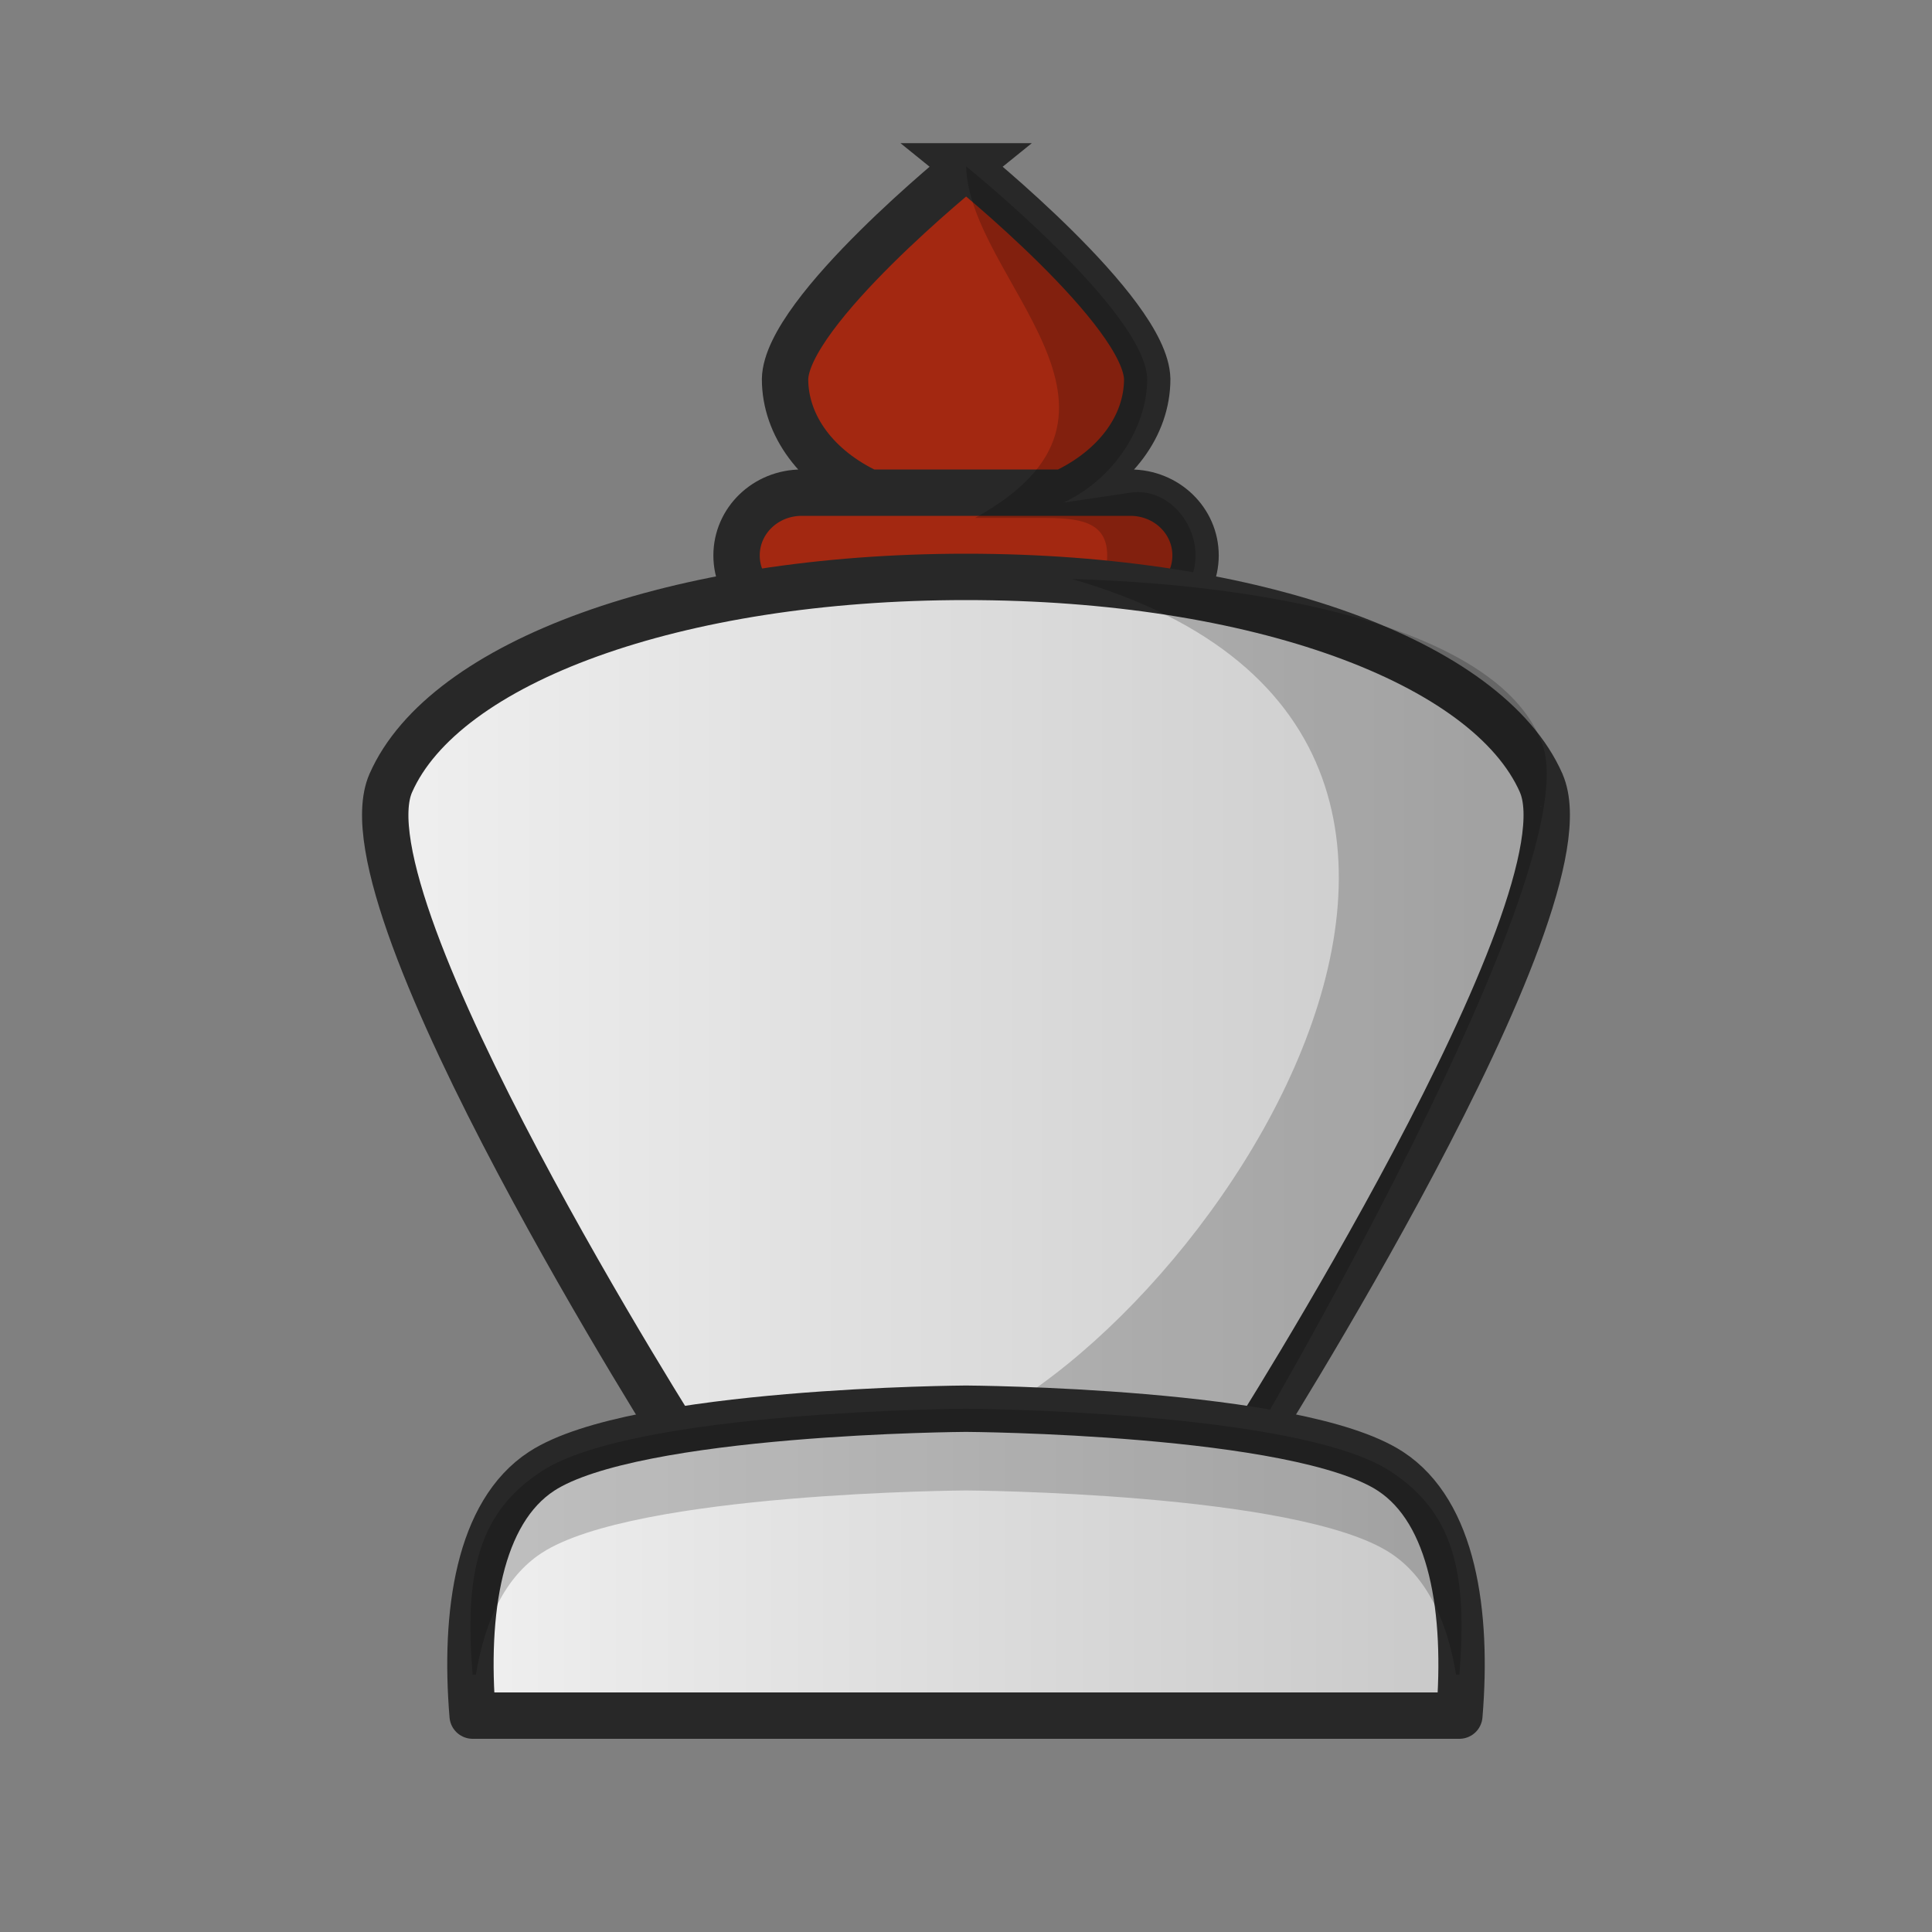 <svg width="50mm" height="50mm" clip-rule="evenodd" fill-rule="evenodd" image-rendering="optimizeQuality" shape-rendering="geometricPrecision" text-rendering="geometricPrecision" version="1.1" viewBox="0 0 50 50" xmlns="http://www.w3.org/2000/svg" xmlns:xlink="http://www.w3.org/1999/xlink">
 <rect x="0" y="0" width="50" height="50" fill="#808080" stroke="none"/>
 <defs>
  <linearGradient id="linearGradient5794" x1="-643.74" x2="-612.47" y1="96.732" y2="96.732" gradientTransform="translate(653.11 -70.509)" gradientUnits="userSpaceOnUse" xlink:href="#linearGradient5786"/>
  <linearGradient id="linearGradient5786">
   <stop style="stop-color:#f0f0f0" offset="0"/>
   <stop style="stop-color:#c8c8c8" offset="1"/>
  </linearGradient>
  <linearGradient id="linearGradient5796" x1="-14.174" x2="12.677" y1="509.16" y2="509.16" gradientTransform="translate(25.749 -468.73)" gradientUnits="userSpaceOnUse" xlink:href="#linearGradient5786"/>
 </defs>
 <path d="m22.487 12.75h6.768m-4.251-8.445s-4.653 3.753-4.687 5.507c2e-3 1.206 0.823 2.309 2.17 2.938h-1.738c-0.935 0-1.687 0.725-1.687 1.625 0 0.9 0.752 1.624 1.687 1.624h8.505c0.935 0 1.687-0.724 1.687-1.624 0-0.9-0.752-1.625-1.687-1.625h-1.734c1.347-0.629 2.168-1.732 2.17-2.938-0.034-1.753-4.687-5.507-4.687-5.507z" style="fill:#a32811;stroke-width:1.2;stroke:#282828"/>
 <path d="m25.003 4.305s0.648-0.579-2e-5 0c0.081 2.96 5.213 6.356 0.23 9.099h1.734c0.935 0 1.687 0.071 1.687 0.971 3e-5 0.9-0.752 1.624-1.687 1.624h-1.934c-0.368 0.097-0.762 0.173-1.173 0.225 0.368 0.046 0.75 0.073 1.143 0.073 0.833 0 1.62-0.114 2.317-0.298h1.934c0.935 0 1.687-0.724 1.687-1.624 0-0.9-0.763-1.762-1.687-1.625l-1.734 0.258c1.347-0.629 2.168-1.99 2.17-3.196-0.034-1.753-4.687-5.507-4.687-5.507z" style="clip-rule:evenodd;fill-rule:evenodd;fill:#000000;image-rendering:optimizeQuality;opacity:.2;paint-order:normal;shape-rendering:geometricPrecision"/>
 <path d="m39.886 20.265c-1.382-3.136-7.38-5.335-14.886-5.335-7.505 0-13.504 2.199-14.886 5.335-1.382 3.136 7.614 17.25 7.614 17.25h14.543s8.996-14.114 7.614-17.25z" style="clip-rule:evenodd;fill-rule:evenodd;fill:url(#linearGradient5794);image-rendering:optimizeQuality;shape-rendering:geometricPrecision;stroke-linejoin:round;stroke-width:1.2;stroke:#282828"/>
 <path d="m27.739 14.984c14.749 4.252 2.27 21.326-4.162 22.462l8.693 0.07s8.997-15.193 7.615-18.329c-1.04-2.7-6.29-4.031-12.147-4.203z" style="fill:#000000;opacity:.2;paint-order:normal"/>
 <path d="m25 36.457s-8.578 0.048-10.983 1.619c-1.623 1.06-2.006 3.651-1.785 6.324h25.536c0.221-2.672-0.162-5.264-1.785-6.324-2.405-1.571-10.983-1.619-10.983-1.619z" style="clip-rule:evenodd;fill-rule:evenodd;fill:url(#linearGradient5796);image-rendering:optimizeQuality;shape-rendering:geometricPrecision;stroke-linejoin:round;stroke-width:1.2;stroke:#282828"/>
 <path d="m25 36.457s-8.578 0.048-10.983 1.619c-1.623 1.06-2.005 2.593-1.785 5.265h0.084c0.228-1.38 0.75-2.528 1.701-3.149 2.405-1.571 10.983-1.619 10.983-1.619s8.579 0.048 10.983 1.619c0.95 0.621 1.473 1.769 1.701 3.149h0.084c0.221-2.672-0.162-4.205-1.785-5.265-2.405-1.571-10.983-1.619-10.983-1.619z" style="clip-rule:evenodd;fill-rule:evenodd;fill:#000000;image-rendering:optimizeQuality;opacity:.2;shape-rendering:geometricPrecision"/>
</svg>
